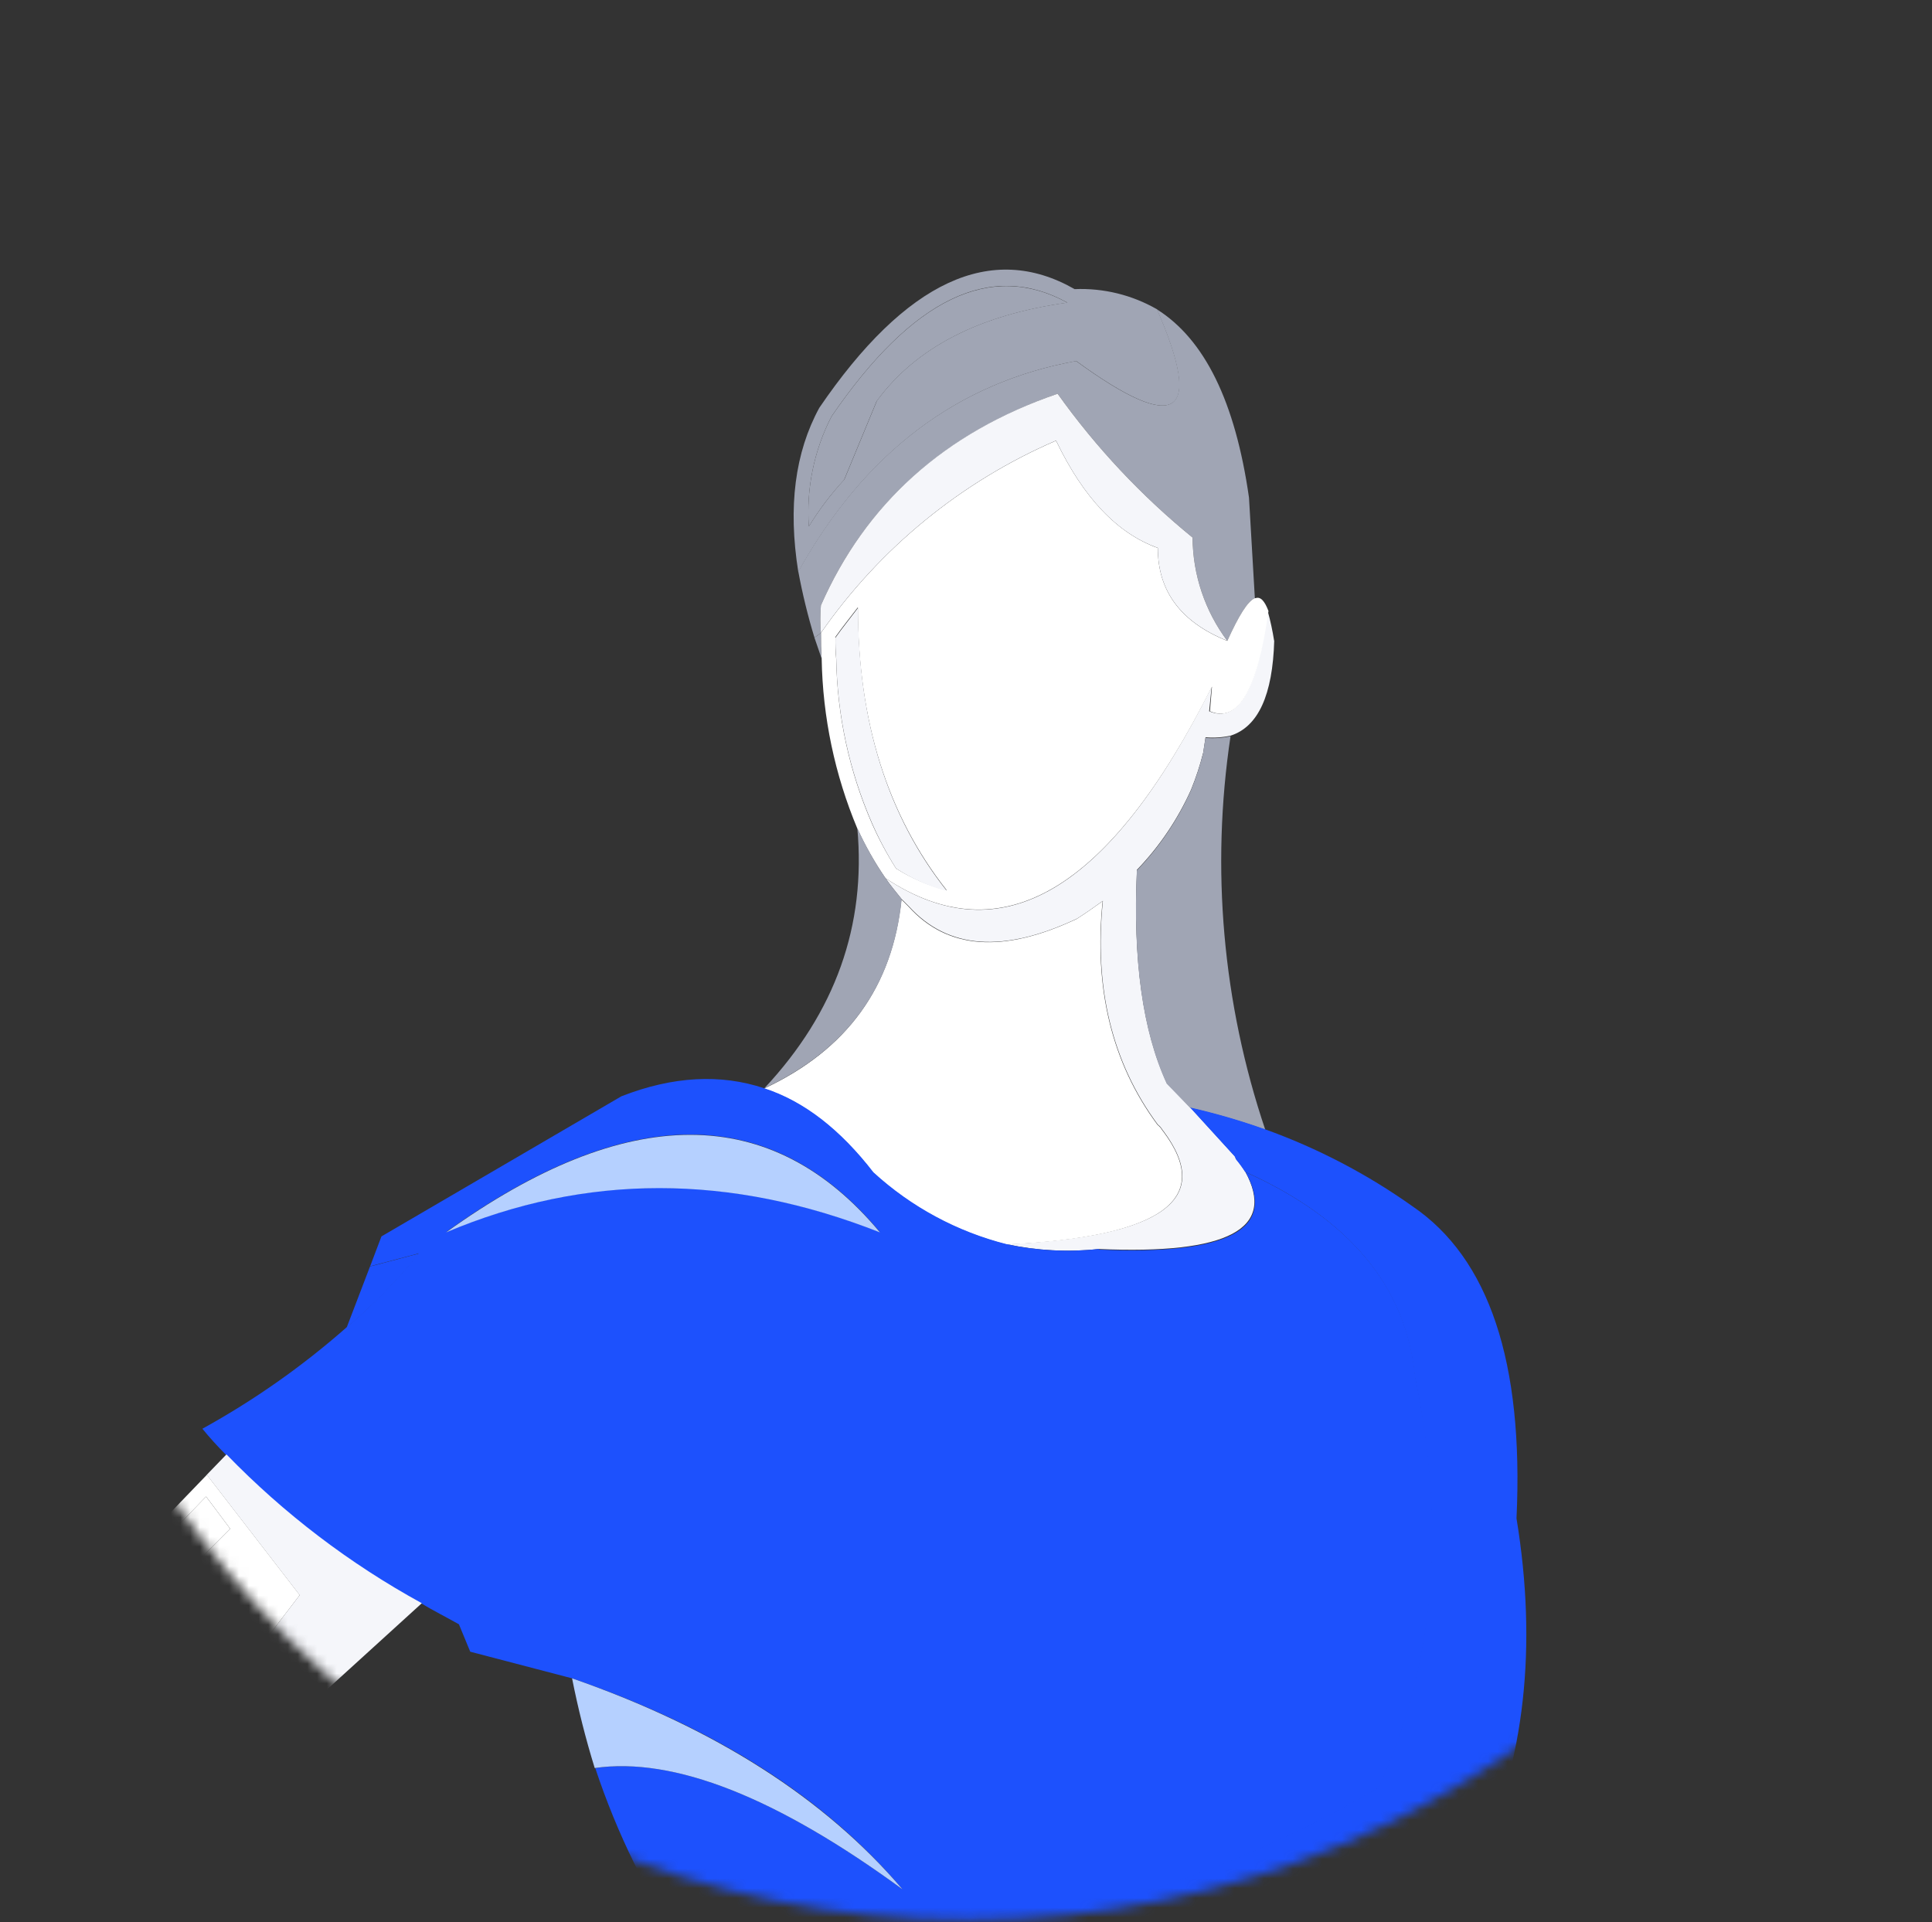 <svg width="198" height="197" viewBox="0 0 198 197" fill="none" xmlns="http://www.w3.org/2000/svg">
<rect x="0" y="0" width="198" height="197" fill="#333333" stroke="none"/>
<mask id="mask0" mask-type="alpha" maskUnits="userSpaceOnUse" x="0" y="0" width="198" height="197">
<path d="M99.179 196.78C153.518 196.78 197.569 152.729 197.569 98.39C197.569 44.051 153.518 0 99.179 0C44.84 0 0.789 44.051 0.789 98.39C0.789 152.729 44.84 196.78 99.179 196.78Z" fill="#E7EBF2"/>
</mask>
<g mask="url(#mask0)">
<path d="M130.58 65.68C130.42 64.648 130.2 63.626 129.92 62.62C128.84 70.74 126.86 74.13 123.92 72.89L124.17 70.4C113.69 91.35 102.6 97.89 90.75 90C91.25 90.74 91.83 91.41 92.41 92.15L93.16 92.9C97.16 97.28 102.84 97.7 110.38 94.14C111.29 93.56 112.12 92.98 113.03 92.32C112.12 101.18 113.94 108.88 118.66 115.25C118.865 115.407 119.035 115.604 119.16 115.83L119.24 115.92C124.46 122.92 119.07 126.76 103.18 127.51C106.277 128.175 109.461 128.341 112.61 128C125.86 128.58 130.83 125.93 127.61 120.06C127.333 119.625 127.029 119.207 126.7 118.81C126.62 118.73 126.62 118.57 126.54 118.48L121.98 113.48L119.58 111C117.1 105.62 116.1 98.33 116.52 89.14C118.824 86.746 120.698 83.972 122.06 80.94C122.566 79.701 122.984 78.428 123.31 77.13L123.55 75.56C124.41 75.635 125.277 75.577 126.12 75.39C128.94 74.48 130.43 71.25 130.59 65.62L130.58 65.68Z" fill="#F5F6FA"/>
<path d="M125.783 65.68C126.943 63.12 127.853 61.63 128.603 61.3L128.003 51C126.593 41.14 123.443 34.77 118.562 31.7C123.362 42.7 120.632 44.54 110.283 37C98.096 39.207 88.606 46.394 81.812 58.56C82.237 60.853 82.791 63.12 83.472 65.35L84.132 64.86C84.052 63.922 84.052 62.978 84.132 62.04C88.683 51.69 96.722 44.4 108.393 40.35C112.324 45.859 116.975 50.816 122.223 55.09C122.246 58.91 123.494 62.622 125.783 65.68Z" fill="#A0A5B4"/>
<path d="M128.599 61.3C127.849 61.63 126.939 63.12 125.779 65.68C121.059 63.78 118.659 60.63 118.659 56.16C114.519 54.67 111.039 51.03 108.229 45.16C98.515 49.355 90.168 56.182 84.129 64.87C84.129 65.78 84.129 66.69 84.209 67.52C84.313 73.492 85.552 79.391 87.859 84.9C88.672 86.681 89.639 88.388 90.749 90C102.599 97.86 113.689 91.32 124.209 70.37L123.999 72.89C126.899 74.13 128.879 70.74 129.999 62.62C129.589 61.54 129.169 61.13 128.679 61.3H128.599ZM85.599 65.3C86.349 64.23 87.169 63.23 87.919 62.24C87.919 73.91 90.979 83.6 97.029 91.24C95.188 90.775 93.432 90.019 91.829 89C90.887 87.521 90.058 85.973 89.349 84.37C87.041 79.061 85.8 73.349 85.699 67.56C85.632 66.842 85.606 66.121 85.619 65.4L85.599 65.3Z" fill="white"/>
<path d="M87.941 62.29C87.191 63.29 86.371 64.29 85.621 65.35C85.607 66.071 85.634 66.792 85.701 67.51C85.802 73.299 87.042 79.011 89.35 84.32C90.058 85.94 90.887 87.505 91.831 89C93.435 90.048 95.197 90.832 97.05 91.32C91.001 83.7 87.941 74.01 87.941 62.32V62.29Z" fill="#F5F6FA"/>
<path d="M125.78 65.68C123.492 62.622 122.244 58.91 122.22 55.09C116.973 50.816 112.322 45.859 108.39 40.35C96.72 44.35 88.68 51.69 84.13 62.04C84.05 62.978 84.05 63.922 84.13 64.86C90.169 56.172 98.517 49.345 108.23 45.15C111.04 51.03 114.52 54.67 118.66 56.15C118.66 60.62 121.06 63.77 125.78 65.67V65.68Z" fill="#F5F6FA"/>
<path d="M110.302 37C120.652 44.54 123.382 42.71 118.582 31.7C116.018 30.225 113.088 29.508 110.132 29.63C101.602 24.75 92.822 28.8 83.962 41.8C81.482 46.36 80.742 51.91 81.812 58.61C88.606 46.41 98.102 39.207 110.302 37ZM89.842 41.14L86.532 49.14C85.166 50.622 83.947 52.233 82.892 53.95C82.626 50.052 83.428 46.156 85.212 42.68C93.492 30.59 101.522 26.68 109.392 31.01C100.442 32.25 93.902 35.56 89.842 41.11V41.14Z" fill="#A0A5B4"/>
<path d="M86.53 49.12L89.84 41.12C93.9 35.57 100.44 32.26 109.39 31.02C101.52 26.71 93.49 30.6 85.21 42.69C83.426 46.166 82.624 50.062 82.89 53.96C83.941 52.24 85.16 50.629 86.53 49.15V49.12Z" fill="#A0A5B4"/>
<path d="M126.111 75.45C125.268 75.637 124.401 75.695 123.541 75.62L123.301 77.19C122.975 78.488 122.557 79.761 122.051 81C120.689 84.032 118.815 86.806 116.511 89.2C116.091 98.39 117.091 105.68 119.571 111.06L121.971 113.54C124.58 114.133 127.151 114.881 129.671 115.78C125.299 102.81 124.079 88.986 126.111 75.45Z" fill="#A0A5B4"/>
<path d="M113.001 92.35C112.091 93.01 111.261 93.59 110.351 94.17C102.811 97.73 97.101 97.31 93.131 92.93L92.381 92.18C91.471 101.12 86.831 107.58 78.301 111.56C82.361 112.88 86.091 115.78 89.481 120.17C93.358 123.72 98.055 126.252 103.151 127.54C119.041 126.79 124.431 122.9 119.211 115.95L119.131 115.86C119.006 115.634 118.836 115.437 118.631 115.28C113.911 108.91 112.091 101.21 113.001 92.35Z" fill="white"/>
<path d="M126.689 118.84C127.018 119.237 127.322 119.655 127.599 120.09C138.279 124.89 144.079 131.84 144.989 141.04C148.219 156.68 146.989 170.68 141.259 183.18C124.946 192.867 105.652 198.553 83.379 200.24C104.672 200.24 126.176 199.273 147.889 197.34C148.139 196.93 148.469 196.43 148.719 196.02C149.719 194.36 150.619 192.62 151.529 190.8C156.249 180.45 157.579 168.8 155.419 155.61C156.169 139.61 152.609 128.95 144.739 123.61C140.096 120.314 135.026 117.667 129.669 115.74C127.149 114.841 124.578 114.093 121.969 113.5L126.529 118.5C126.609 118.59 126.609 118.75 126.689 118.83V118.84Z" fill="#1D51FD"/>
<path d="M112.612 128C109.463 128.34 106.279 128.175 103.182 127.51C98.086 126.221 93.389 123.689 89.512 120.14C86.122 115.75 82.392 112.85 78.332 111.53C73.862 110.04 68.982 110.28 63.682 112.35L39.092 126.71L37.932 129.77L42.932 128.45C40.682 131.211 38.185 133.761 35.472 136.07C30.952 140.044 26.013 143.514 20.742 146.42C21.497 147.343 22.298 148.227 23.142 149.07C29.009 155.119 35.751 160.253 43.142 164.3C44.382 165.05 45.702 165.71 47.032 166.46L48.192 169.27L58.632 172C73.299 177.053 84.585 184.26 92.492 193.62C79.585 184.18 69.089 180.036 61.002 181.19C63.234 187.921 66.38 194.315 70.352 200.19C74.742 200.27 79.052 200.27 83.352 200.27H83.432C105.712 198.61 125.006 192.923 141.312 183.21C147.032 170.71 148.312 156.71 145.042 141.07C144.132 131.87 138.332 124.92 127.652 120.12C130.882 125.99 125.912 128.64 112.652 128.06L112.612 128ZM90.182 126.27C74.849 120.216 60.026 120.216 45.712 126.27C64.266 112.936 79.089 112.936 90.182 126.27Z" fill="#1D51FD"/>
<path d="M45.711 126.3C60.031 120.247 74.854 120.247 90.181 126.3C79.081 112.967 64.258 112.967 45.711 126.3Z" fill="#B5D0FF"/>
<path d="M84.129 64.86L83.469 65.35C83.719 66.1 83.959 66.76 84.209 67.51C84.129 66.68 84.129 65.77 84.129 64.86Z" fill="#A0A5B4"/>
<path d="M37.929 129.77L35.52 136.07C38.239 133.763 40.743 131.212 42.999 128.45L37.999 129.77H37.929Z" fill="#1D51FD"/>
<path d="M90.752 90C89.64 88.374 88.673 86.654 87.862 84.86C88.772 94.86 85.622 103.74 78.332 111.53C86.862 107.53 91.502 101.09 92.412 92.15C91.832 91.41 91.252 90.74 90.752 90Z" fill="#A0A5B4"/>
<path d="M58.629 172C59.241 175.102 60.015 178.169 60.949 181.19C69.062 180.03 79.576 184.173 92.489 193.62C84.536 184.287 73.249 177.08 58.629 172Z" fill="#B5D0FF"/>
<path d="M23.19 149.07L21.19 151.14L30.71 163.47L19.21 178.54L15.57 185.75C20.79 198.25 33.32 213.126 53.16 230.38L62.44 231.62C52.25 225 42.44 216.22 32.71 205.29L19.38 186L43.23 164.3C35.839 160.253 29.097 155.119 23.23 149.07H23.19Z" fill="#F5F6FA"/>
<path d="M30.721 163.47L21.201 151.14L-2.569 175.81C-6.789 182.517 -7.456 187.983 -4.569 192.21L7.521 205.21C7.601 205.29 7.771 205.37 7.851 205.46C20.07 219.233 33.922 231.467 49.101 241.89C56.485 244.98 64.642 245.717 72.461 244C77.327 244.368 82.004 246.04 86.001 248.84L94.001 253.73C94.78 253.472 95.507 253.08 96.151 252.57L84.641 244.46L80.581 242.88L78.181 241.88H90.111L104.261 249.66L103.771 248.42L103.271 247.26L91.271 238.73L82.171 237.33L84.481 235.26L92.181 236.5L107.341 247.43C107.542 247.194 107.678 246.909 107.736 246.604C107.794 246.299 107.771 245.984 107.671 245.69L94.011 234.92L88.381 234.01L84.901 233.43L89.781 230.62L96.491 232.19L106.011 237.33C106.249 237.249 106.475 237.135 106.681 236.99L94.171 228.05H76.841C75.521 228.22 74.281 228.47 73.121 228.71C69.47 229.304 65.89 230.276 62.441 231.61L53.161 230.37C33.294 213.15 20.764 198.273 15.571 185.74L19.211 178.53L30.721 163.46V163.47ZM21.121 153.37L23.601 156.68L2.071 178.21C-3.719 184.51 0.911 195.77 16.071 211.91C13.661 209.51 11.351 207.03 9.071 204.46C9.071 204.38 9.071 204.38 8.981 204.38C8.84 204.218 8.675 204.08 8.491 203.97L-3.309 191.38C-5.709 187.65 -5.129 182.77 -1.409 176.72L21.121 153.37Z" fill="white"/>
<path d="M23.599 156.68L21.119 153.37L-1.411 176.72C-5.131 182.77 -5.711 187.65 -3.311 191.38L8.449 204C8.634 204.11 8.799 204.248 8.939 204.41C9.029 204.41 9.029 204.41 9.029 204.49C11.349 207.06 13.659 209.49 16.029 211.94C0.869 195.8 -3.761 184.54 2.029 178.24L23.599 156.68Z" fill="white"/>
<path d="M153.929 206.78L151.529 190.78C150.619 192.6 149.709 194.34 148.719 196L150.369 197.9L156.249 242.37C157.079 245.02 157.989 247.75 159.069 250.48C160.309 236.4 158.595 221.827 153.929 206.76V206.78Z" fill="#A56E44"/>
<path d="M148.721 196C148.471 196.41 148.141 196.91 147.891 197.32C148.698 212.621 151.509 227.75 156.251 242.32L150.371 197.85L148.721 195.95V196Z" fill="#DCA56D"/>
</g>
</svg>
